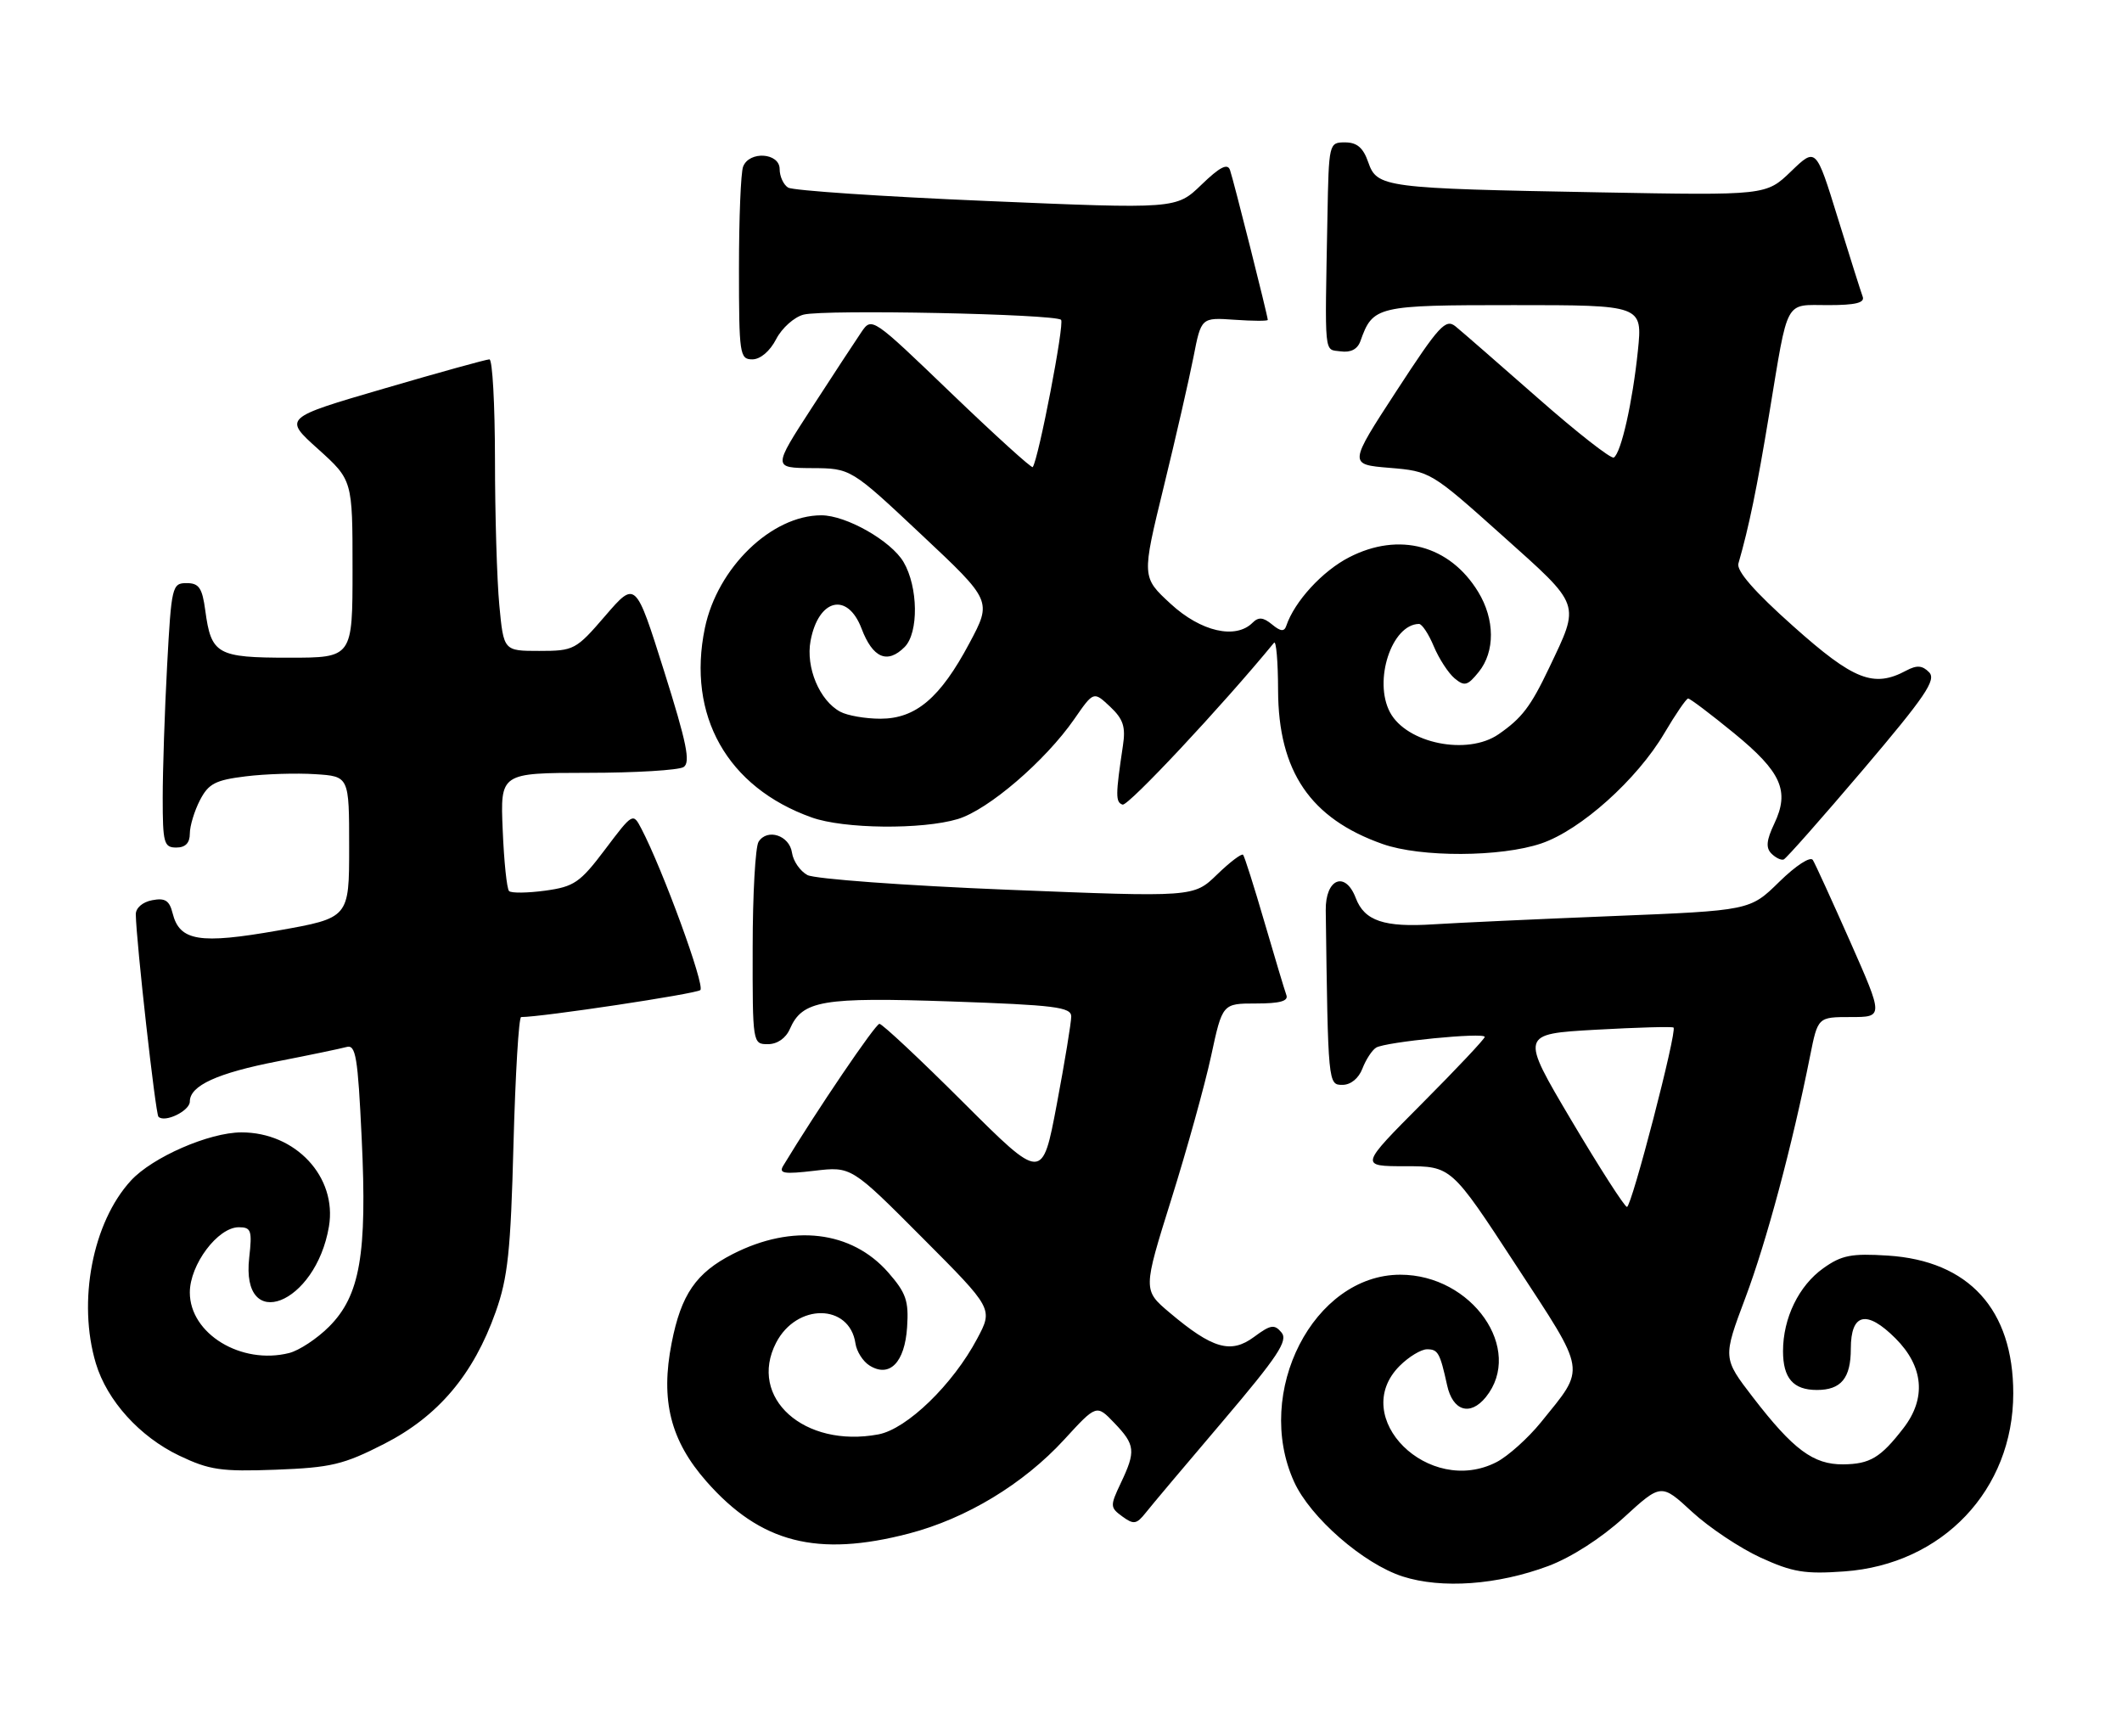 <?xml version="1.0" encoding="UTF-8" standalone="no"?>
<!DOCTYPE svg PUBLIC "-//W3C//DTD SVG 1.1//EN" "http://www.w3.org/Graphics/SVG/1.1/DTD/svg11.dtd" >
<svg xmlns="http://www.w3.org/2000/svg" xmlns:xlink="http://www.w3.org/1999/xlink" version="1.1" viewBox="0 0 313 256">
 <g >
 <path fill="currentColor"
d=" M 228.39 230.96 C 231.77 229.69 236.18 226.86 239.51 223.82 C 245.03 218.77 245.03 218.77 249.59 222.98 C 252.10 225.29 256.64 228.32 259.69 229.72 C 264.41 231.88 266.23 232.18 272.04 231.76 C 286.52 230.73 296.96 219.73 296.96 205.50 C 296.96 193.13 290.41 185.94 278.45 185.18 C 273.09 184.84 271.64 185.12 268.95 187.04 C 265.33 189.61 263.00 194.40 263.00 199.27 C 263.00 203.27 264.51 205.00 268.00 205.00 C 271.57 205.00 273.00 203.26 273.00 198.91 C 273.00 193.67 275.33 193.13 279.59 197.39 C 283.74 201.54 284.16 206.23 280.77 210.62 C 277.40 214.99 275.83 215.93 271.88 215.97 C 267.47 216.01 264.51 213.80 258.56 206.08 C 254.11 200.29 254.11 200.29 257.45 191.40 C 260.58 183.06 264.35 168.99 266.99 155.75 C 268.14 150.00 268.14 150.00 272.98 150.00 C 277.82 150.00 277.82 150.00 272.93 138.93 C 270.23 132.84 267.75 127.40 267.40 126.84 C 267.04 126.26 264.90 127.65 262.45 130.05 C 258.13 134.29 258.13 134.29 237.81 135.11 C 226.64 135.56 214.80 136.11 211.50 136.32 C 204.15 136.80 201.26 135.82 199.98 132.45 C 198.43 128.38 195.49 129.59 195.55 134.26 C 195.89 159.99 195.90 160.00 198.02 160.00 C 199.24 160.00 200.41 159.04 200.96 157.60 C 201.47 156.28 202.37 154.89 202.98 154.51 C 204.36 153.66 219.00 152.22 219.00 152.93 C 219.00 153.22 214.85 157.63 209.77 162.73 C 200.54 172.00 200.54 172.00 207.31 172.00 C 214.07 172.00 214.07 172.00 223.56 186.52 C 234.16 202.74 233.97 201.50 227.29 209.77 C 225.39 212.11 222.45 214.75 220.76 215.63 C 210.75 220.80 198.88 209.03 206.45 201.45 C 207.80 200.10 209.62 199.00 210.49 199.00 C 212.11 199.00 212.40 199.52 213.45 204.29 C 214.28 208.11 216.85 208.90 219.16 206.06 C 224.84 199.03 217.14 188.00 206.55 188.00 C 193.77 188.00 184.88 205.33 190.88 218.54 C 193.27 223.81 201.12 230.65 206.91 232.51 C 212.67 234.35 220.89 233.76 228.39 230.96 Z  M 134.08 226.17 C 142.54 223.96 150.97 218.86 156.98 212.31 C 161.74 207.12 161.74 207.12 164.37 209.87 C 167.46 213.09 167.56 214.02 165.32 218.73 C 163.72 222.11 163.73 222.33 165.55 223.66 C 167.22 224.88 167.64 224.81 168.98 223.13 C 169.81 222.07 174.94 215.98 180.37 209.60 C 188.49 200.04 190.02 197.73 189.03 196.53 C 187.98 195.27 187.43 195.36 184.97 197.18 C 181.55 199.71 178.85 198.93 172.54 193.61 C 168.58 190.27 168.58 190.27 172.77 176.88 C 175.08 169.52 177.72 160.01 178.64 155.75 C 180.31 148.00 180.31 148.00 185.26 148.00 C 188.81 148.00 190.08 147.64 189.74 146.75 C 189.49 146.06 188.03 141.22 186.51 136.00 C 184.99 130.78 183.57 126.31 183.36 126.07 C 183.15 125.83 181.42 127.14 179.52 128.98 C 176.07 132.33 176.07 132.33 148.57 131.22 C 133.44 130.61 120.18 129.63 119.10 129.06 C 118.02 128.48 117.00 127.00 116.82 125.76 C 116.45 123.20 113.17 122.13 111.89 124.15 C 111.42 124.89 111.02 131.91 111.02 139.75 C 111.00 153.89 111.02 154.00 113.26 154.00 C 114.65 154.00 115.91 153.13 116.51 151.75 C 118.36 147.54 121.26 147.05 140.29 147.70 C 155.57 148.23 158.00 148.53 158.01 149.91 C 158.01 150.78 157.06 156.61 155.88 162.86 C 153.74 174.21 153.74 174.21 142.11 162.61 C 135.71 156.22 130.13 151.00 129.72 151.00 C 129.13 151.00 120.45 163.79 115.54 171.91 C 114.83 173.07 115.61 173.20 120.13 172.67 C 125.57 172.03 125.57 172.03 136.03 182.53 C 146.49 193.02 146.49 193.02 144.14 197.43 C 140.56 204.19 133.77 210.76 129.57 211.55 C 118.62 213.61 110.29 206.14 114.48 198.03 C 117.51 192.17 125.30 192.24 126.18 198.12 C 126.35 199.32 127.29 200.79 128.25 201.39 C 131.21 203.25 133.46 200.95 133.80 195.74 C 134.06 191.84 133.65 190.68 131.00 187.65 C 125.59 181.50 116.88 180.47 108.09 184.95 C 102.67 187.72 100.47 190.91 99.07 198.07 C 97.40 206.53 98.89 212.46 104.21 218.50 C 112.19 227.56 120.53 229.70 134.08 226.17 Z  M 56.65 212.96 C 64.63 208.89 69.83 202.74 73.11 193.50 C 74.91 188.46 75.33 184.50 75.74 168.75 C 76.02 158.44 76.52 150.00 76.87 150.00 C 79.87 150.01 102.68 146.58 103.30 146.02 C 104.02 145.37 97.76 128.25 94.61 122.23 C 93.37 119.85 93.34 119.86 89.26 125.27 C 85.56 130.18 84.69 130.77 80.41 131.36 C 77.81 131.71 75.41 131.74 75.09 131.42 C 74.76 131.10 74.34 127.05 74.15 122.42 C 73.79 114.00 73.79 114.00 86.65 113.98 C 93.72 113.98 100.10 113.59 100.83 113.13 C 101.88 112.46 101.30 109.59 97.95 98.96 C 93.75 85.64 93.75 85.64 89.28 90.82 C 84.96 95.84 84.66 96.00 79.55 96.00 C 74.29 96.00 74.29 96.00 73.65 89.25 C 73.30 85.54 73.01 75.86 73.01 67.75 C 73.00 59.64 72.64 53.00 72.19 53.00 C 71.75 53.00 64.73 54.94 56.60 57.32 C 41.81 61.64 41.81 61.64 46.91 66.22 C 52.00 70.81 52.00 70.81 52.00 83.90 C 52.00 97.00 52.00 97.00 42.62 97.00 C 32.02 97.00 31.15 96.51 30.28 90.04 C 29.83 86.70 29.35 86.00 27.52 86.00 C 25.39 86.00 25.28 86.47 24.65 98.16 C 24.29 104.84 24.00 113.62 24.00 117.66 C 24.00 124.33 24.18 125.00 26.00 125.00 C 27.35 125.00 28.00 124.33 28.00 122.95 C 28.00 121.82 28.67 119.61 29.49 118.02 C 30.75 115.58 31.76 115.05 36.24 114.50 C 39.13 114.14 43.75 114.00 46.50 114.18 C 51.50 114.50 51.50 114.50 51.50 124.94 C 51.50 135.38 51.50 135.38 41.00 137.24 C 29.42 139.28 26.49 138.80 25.46 134.69 C 24.99 132.80 24.35 132.40 22.43 132.77 C 21.02 133.04 20.01 133.92 20.03 134.87 C 20.10 138.93 22.94 164.27 23.37 164.70 C 24.30 165.64 28.00 163.84 28.00 162.46 C 28.00 160.11 32.05 158.26 41.00 156.52 C 45.67 155.61 50.22 154.66 51.10 154.42 C 52.48 154.02 52.78 155.81 53.35 167.89 C 54.17 185.00 53.11 191.09 48.53 195.67 C 46.76 197.44 44.12 199.18 42.65 199.55 C 35.58 201.33 28.00 196.71 28.00 190.62 C 28.00 186.51 32.13 181.00 35.22 181.00 C 37.05 181.00 37.21 181.47 36.76 185.48 C 35.48 196.75 46.57 192.42 48.52 180.89 C 49.75 173.59 43.61 166.99 35.60 167.01 C 30.84 167.02 22.48 170.67 19.31 174.12 C 13.65 180.28 11.41 191.96 14.14 201.08 C 15.79 206.57 20.60 211.89 26.43 214.68 C 30.89 216.81 32.61 217.06 40.69 216.76 C 48.82 216.45 50.65 216.02 56.65 212.96 Z  M 274.82 113.50 C 284.00 102.69 285.64 100.27 284.55 99.15 C 283.55 98.13 282.74 98.07 281.18 98.90 C 276.37 101.48 273.43 100.32 264.51 92.36 C 258.79 87.27 256.11 84.19 256.42 83.11 C 257.99 77.66 259.14 72.07 260.97 61.00 C 263.82 43.79 263.16 45.00 269.67 45.00 C 273.69 45.00 275.09 44.66 274.75 43.75 C 274.49 43.06 272.84 37.83 271.07 32.12 C 267.86 21.73 267.86 21.73 264.18 25.28 C 260.50 28.82 260.50 28.82 236.00 28.37 C 204.12 27.79 203.12 27.66 201.82 23.93 C 201.08 21.79 200.16 21.00 198.40 21.00 C 196.02 21.00 196.00 21.11 195.80 32.00 C 195.41 52.98 195.26 51.47 197.75 51.82 C 199.23 52.03 200.23 51.51 200.66 50.32 C 202.51 45.12 203.02 45.00 223.29 45.00 C 242.28 45.00 242.28 45.00 241.59 51.75 C 240.81 59.31 239.12 66.81 238.04 67.48 C 237.64 67.72 232.60 63.78 226.84 58.71 C 221.08 53.65 215.62 48.89 214.71 48.15 C 213.24 46.95 212.29 47.98 205.99 57.65 C 198.92 68.50 198.92 68.50 204.96 69.00 C 210.96 69.50 211.09 69.58 221.56 78.95 C 233.34 89.50 233.10 88.82 228.50 98.50 C 225.77 104.23 224.49 105.91 221.03 108.30 C 216.44 111.46 207.49 109.65 205.03 105.06 C 202.55 100.41 205.27 92.09 209.30 92.02 C 209.74 92.01 210.73 93.50 211.49 95.33 C 212.26 97.16 213.64 99.28 214.56 100.05 C 216.02 101.26 216.47 101.14 218.11 99.11 C 220.54 96.11 220.51 91.35 218.04 87.30 C 213.84 80.41 206.37 78.40 199.01 82.19 C 195.05 84.22 190.94 88.71 189.73 92.30 C 189.43 93.19 188.89 93.14 187.62 92.09 C 186.33 91.03 185.63 90.97 184.76 91.84 C 182.26 94.34 177.13 93.16 172.68 89.06 C 168.40 85.12 168.40 85.12 171.65 71.81 C 173.44 64.49 175.41 55.87 176.04 52.66 C 177.18 46.82 177.18 46.82 182.09 47.16 C 184.79 47.35 187.00 47.36 187.00 47.18 C 187.00 46.61 181.94 26.54 181.43 25.08 C 181.07 24.04 179.93 24.62 177.22 27.24 C 173.50 30.83 173.50 30.83 145.50 29.64 C 130.10 28.99 116.94 28.10 116.25 27.67 C 115.56 27.24 115.00 26.01 115.00 24.94 C 115.00 22.52 110.51 22.22 109.61 24.58 C 109.27 25.45 109.00 32.20 109.00 39.58 C 109.00 52.28 109.11 53.00 110.97 53.00 C 112.15 53.00 113.57 51.80 114.49 50.01 C 115.34 48.37 117.16 46.75 118.54 46.40 C 121.68 45.61 155.64 46.31 156.51 47.17 C 157.04 47.71 153.20 67.66 152.33 68.89 C 152.18 69.10 146.78 64.20 140.32 58.00 C 128.64 46.77 128.59 46.73 127.05 48.99 C 126.20 50.24 122.91 55.25 119.75 60.13 C 114.00 69.00 114.00 69.00 119.75 69.04 C 125.50 69.07 125.50 69.07 135.91 78.85 C 146.32 88.62 146.32 88.62 142.99 94.86 C 138.69 102.94 135.08 106.00 129.86 106.00 C 127.66 106.00 125.00 105.54 123.94 104.97 C 120.88 103.33 118.83 98.43 119.56 94.51 C 120.73 88.29 125.01 87.27 127.08 92.70 C 128.73 97.05 130.88 97.98 133.43 95.43 C 135.53 93.33 135.44 86.56 133.27 82.88 C 131.43 79.76 124.81 76.00 121.15 76.00 C 113.80 76.00 105.82 83.73 103.97 92.63 C 101.30 105.53 107.27 116.12 119.72 120.56 C 124.46 122.26 135.99 122.38 141.27 120.80 C 145.76 119.45 154.18 112.23 158.47 106.04 C 161.31 101.94 161.31 101.94 163.74 104.22 C 165.69 106.06 166.06 107.18 165.63 110.00 C 164.54 117.27 164.53 118.31 165.58 118.67 C 166.38 118.96 180.26 104.13 187.92 94.80 C 188.24 94.41 188.51 97.56 188.52 101.80 C 188.56 113.77 193.28 120.72 203.94 124.48 C 209.57 126.47 221.40 126.42 227.36 124.39 C 233.17 122.41 241.47 114.97 245.50 108.13 C 247.15 105.33 248.73 103.03 249.00 103.02 C 249.28 103.01 252.32 105.31 255.77 108.13 C 262.77 113.86 264.01 116.65 261.71 121.48 C 260.55 123.92 260.44 125.04 261.29 125.89 C 261.91 126.51 262.73 126.91 263.10 126.76 C 263.47 126.62 268.74 120.65 274.82 113.50 Z  M 231.79 165.25 C 224.24 152.50 224.24 152.50 235.37 151.87 C 241.49 151.53 246.66 151.38 246.85 151.55 C 247.41 152.05 240.67 178.00 239.98 178.00 C 239.64 178.00 235.95 172.26 231.79 165.25 Z "/>
</g>
</svg>